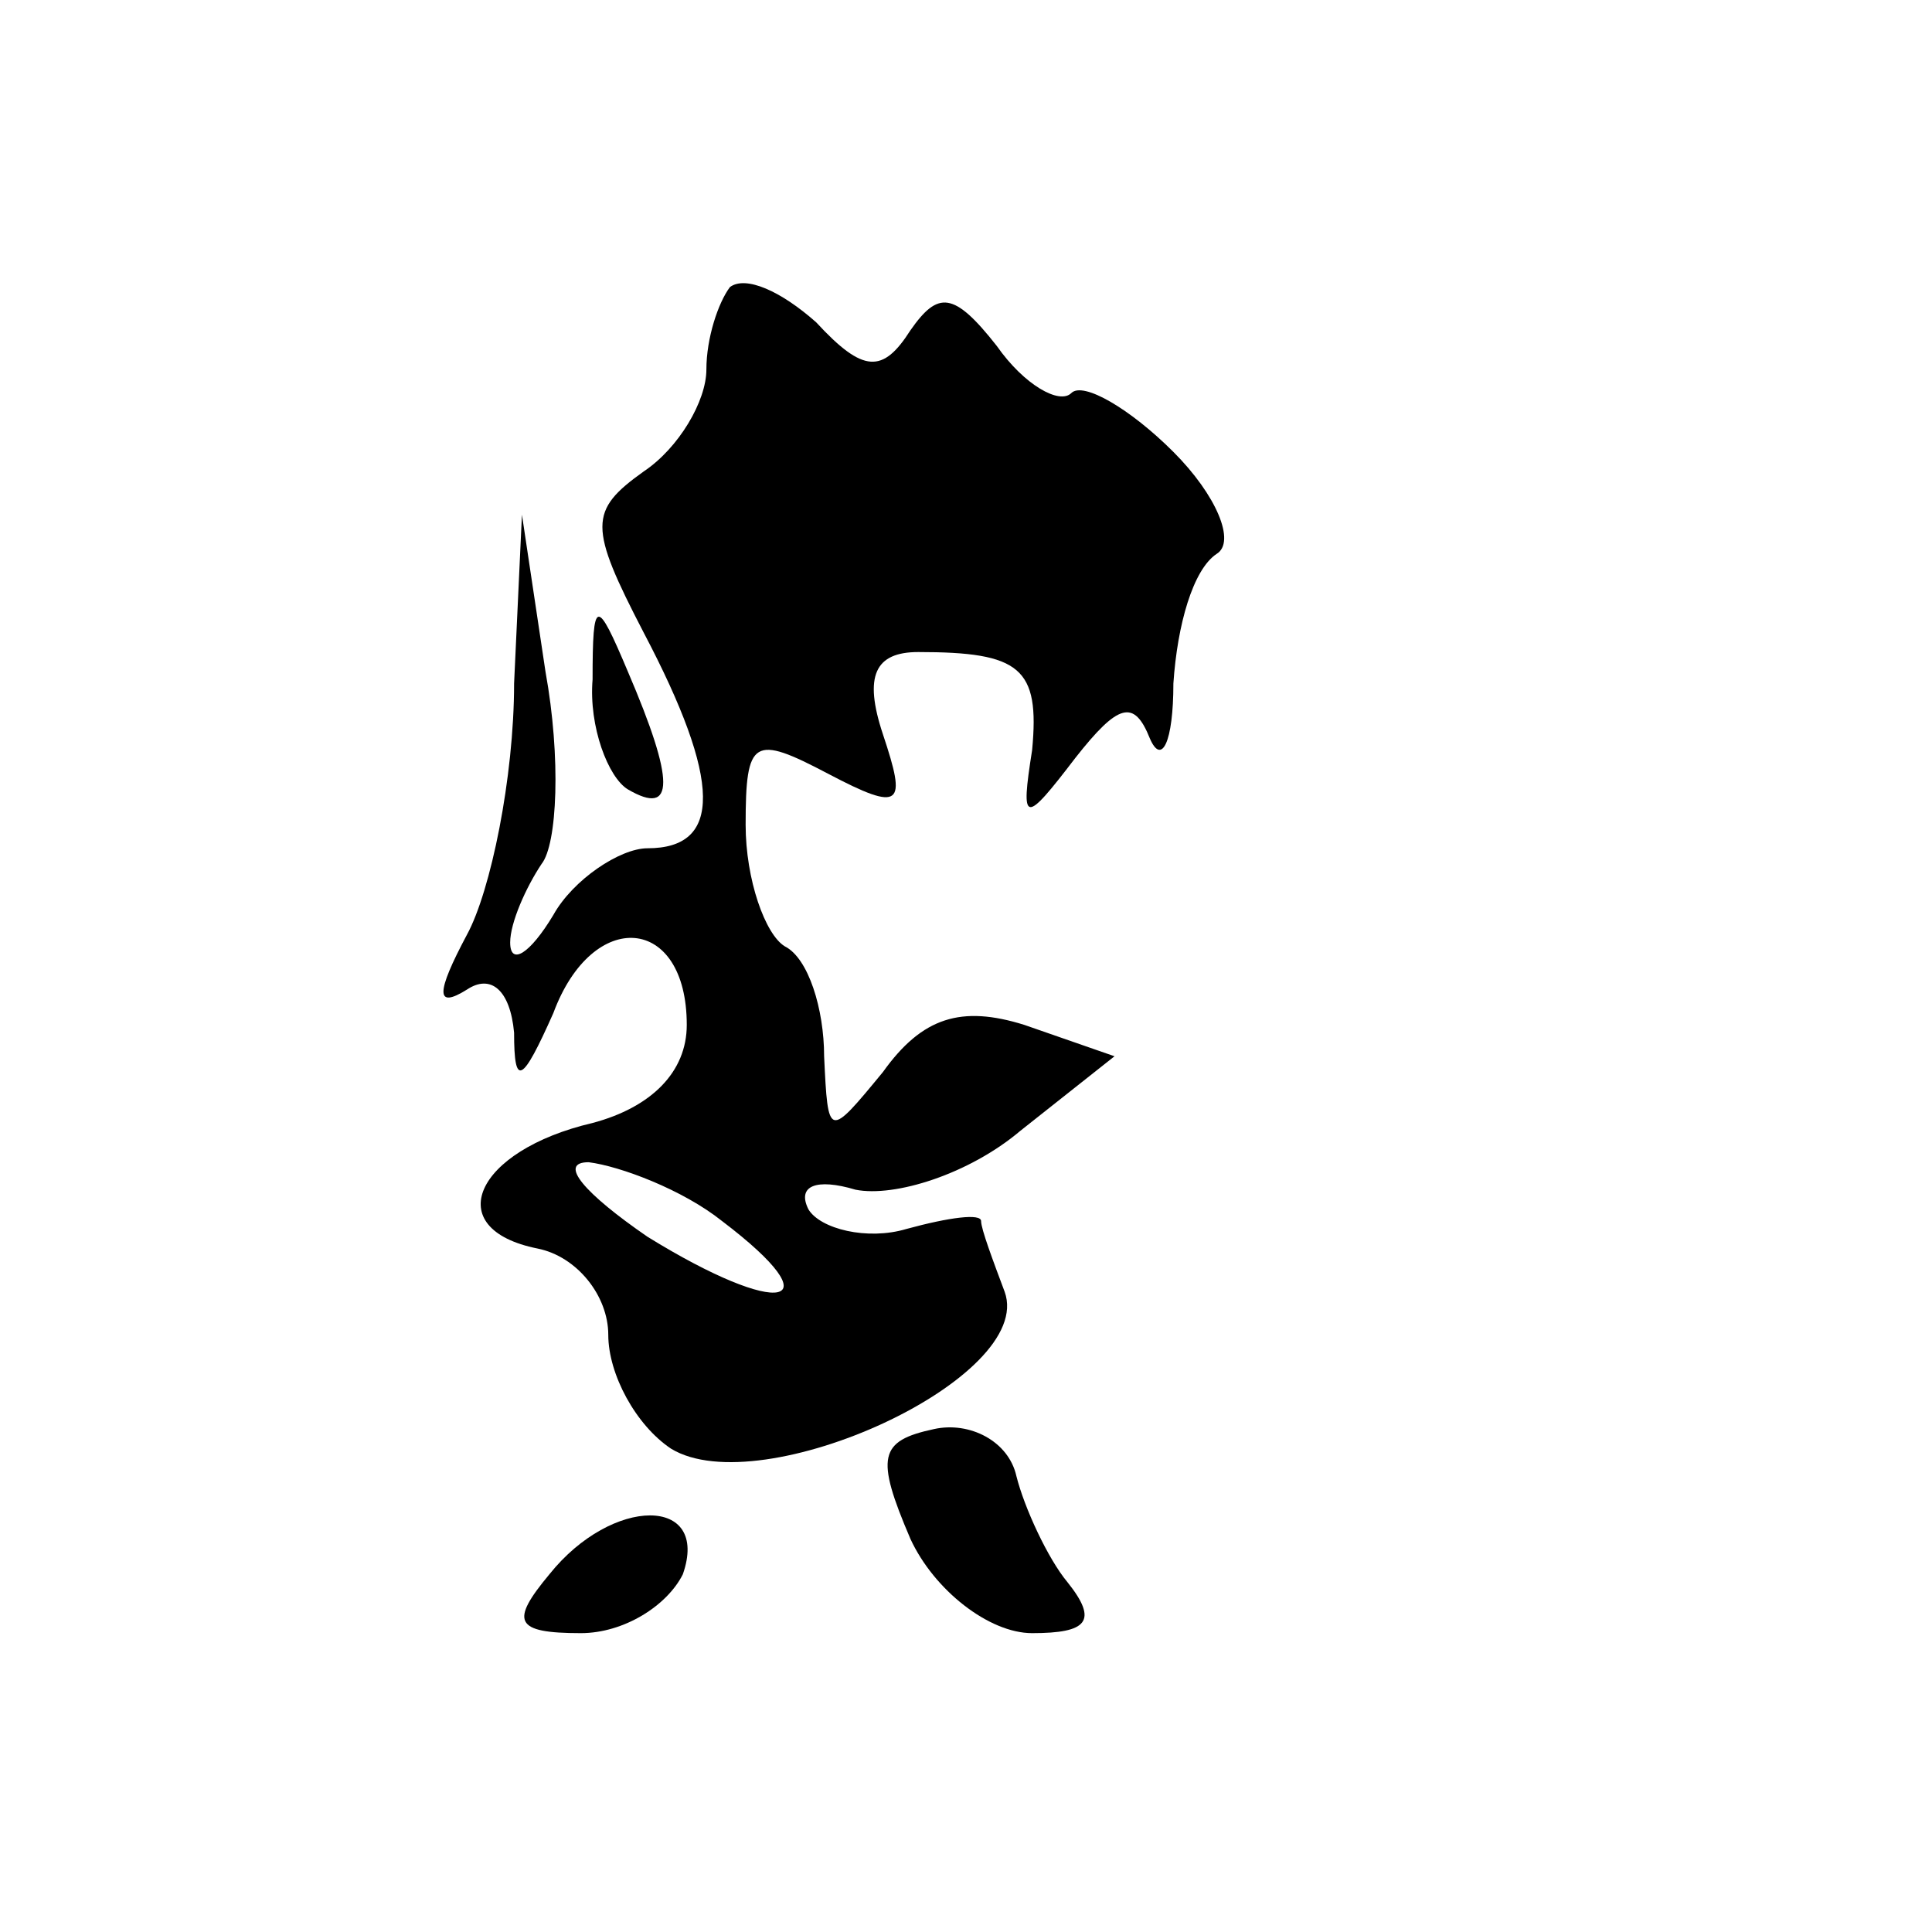 <?xml version="1.0" standalone="no"?>
<!DOCTYPE svg PUBLIC "-//W3C//DTD SVG 20010904//EN"
 "http://www.w3.org/TR/2001/REC-SVG-20010904/DTD/svg10.dtd">
<svg version="1.0" xmlns="http://www.w3.org/2000/svg"
 width="64pt" height="64pt" viewBox="0 0 64 64"
 preserveAspectRatio="xMidYMid meet">

<g transform="translate(0,58) scale(0.13,-0.13)"
fill="#000000" stroke="none">
<path d="M186 373 c-3 -4 -6 -13 -6 -21 0 -8 -7 -20 -16 -26 -14 -10 -14 -14
0 -41 20 -38 20 -55 1 -55 -7 0 -19 -8 -24 -17 -6 -10 -11 -13 -11 -7 0 5 4
14 8 20 4 5 5 27 1 49 l-6 40 -2 -43 c0 -24 -6 -53 -12 -64 -8 -15 -8 -19 0
-14 6 4 11 0 12 -11 0 -14 2 -13 10 5 10 27 34 25 34 -3 0 -12 -9 -21 -24 -25
-30 -7 -39 -27 -14 -32 10 -2 18 -12 18 -22 0 -10 7 -23 16 -29 23 -14 93 18
85 40 -3 8 -6 16 -6 18 0 2 -8 1 -19 -2 -10 -3 -22 0 -25 5 -3 6 2 8 12 5 10
-2 29 4 42 15 l24 19 -23 8 c-16 5 -26 2 -36 -12 -14 -17 -14 -17 -15 4 0 12
-4 25 -10 28 -5 3 -10 17 -10 31 0 22 2 23 21 13 19 -10 20 -8 14 10 -5 15 -2
21 9 21 26 0 31 -4 29 -25 -3 -19 -2 -19 11 -2 11 14 15 15 19 5 3 -7 6 -1 6
14 1 15 5 29 11 33 5 3 0 15 -11 26 -11 11 -23 18 -26 15 -3 -3 -12 2 -19 12
-11 14 -15 14 -22 4 -7 -11 -12 -11 -24 2 -9 8 -18 12 -22 9z m-2 -238 c29
-22 15 -25 -19 -4 -16 11 -23 19 -15 19 8 -1 24 -7 34 -15z"/>
<path d="M151 273 c-1 -12 4 -25 9 -28 12 -7 12 2 0 30 -8 19 -9 19 -9 -2z"/>
<path d="M238 82 c-14 -3 -15 -7 -6 -28 6 -13 20 -24 31 -24 14 0 17 3 9 13
-5 6 -11 19 -13 27 -2 9 -12 14 -21 12z"/>
<path d="M140 45 c-10 -12 -9 -15 8 -15 11 0 22 7 26 15 7 20 -18 20 -34 0z"/>
</g>
</svg>
